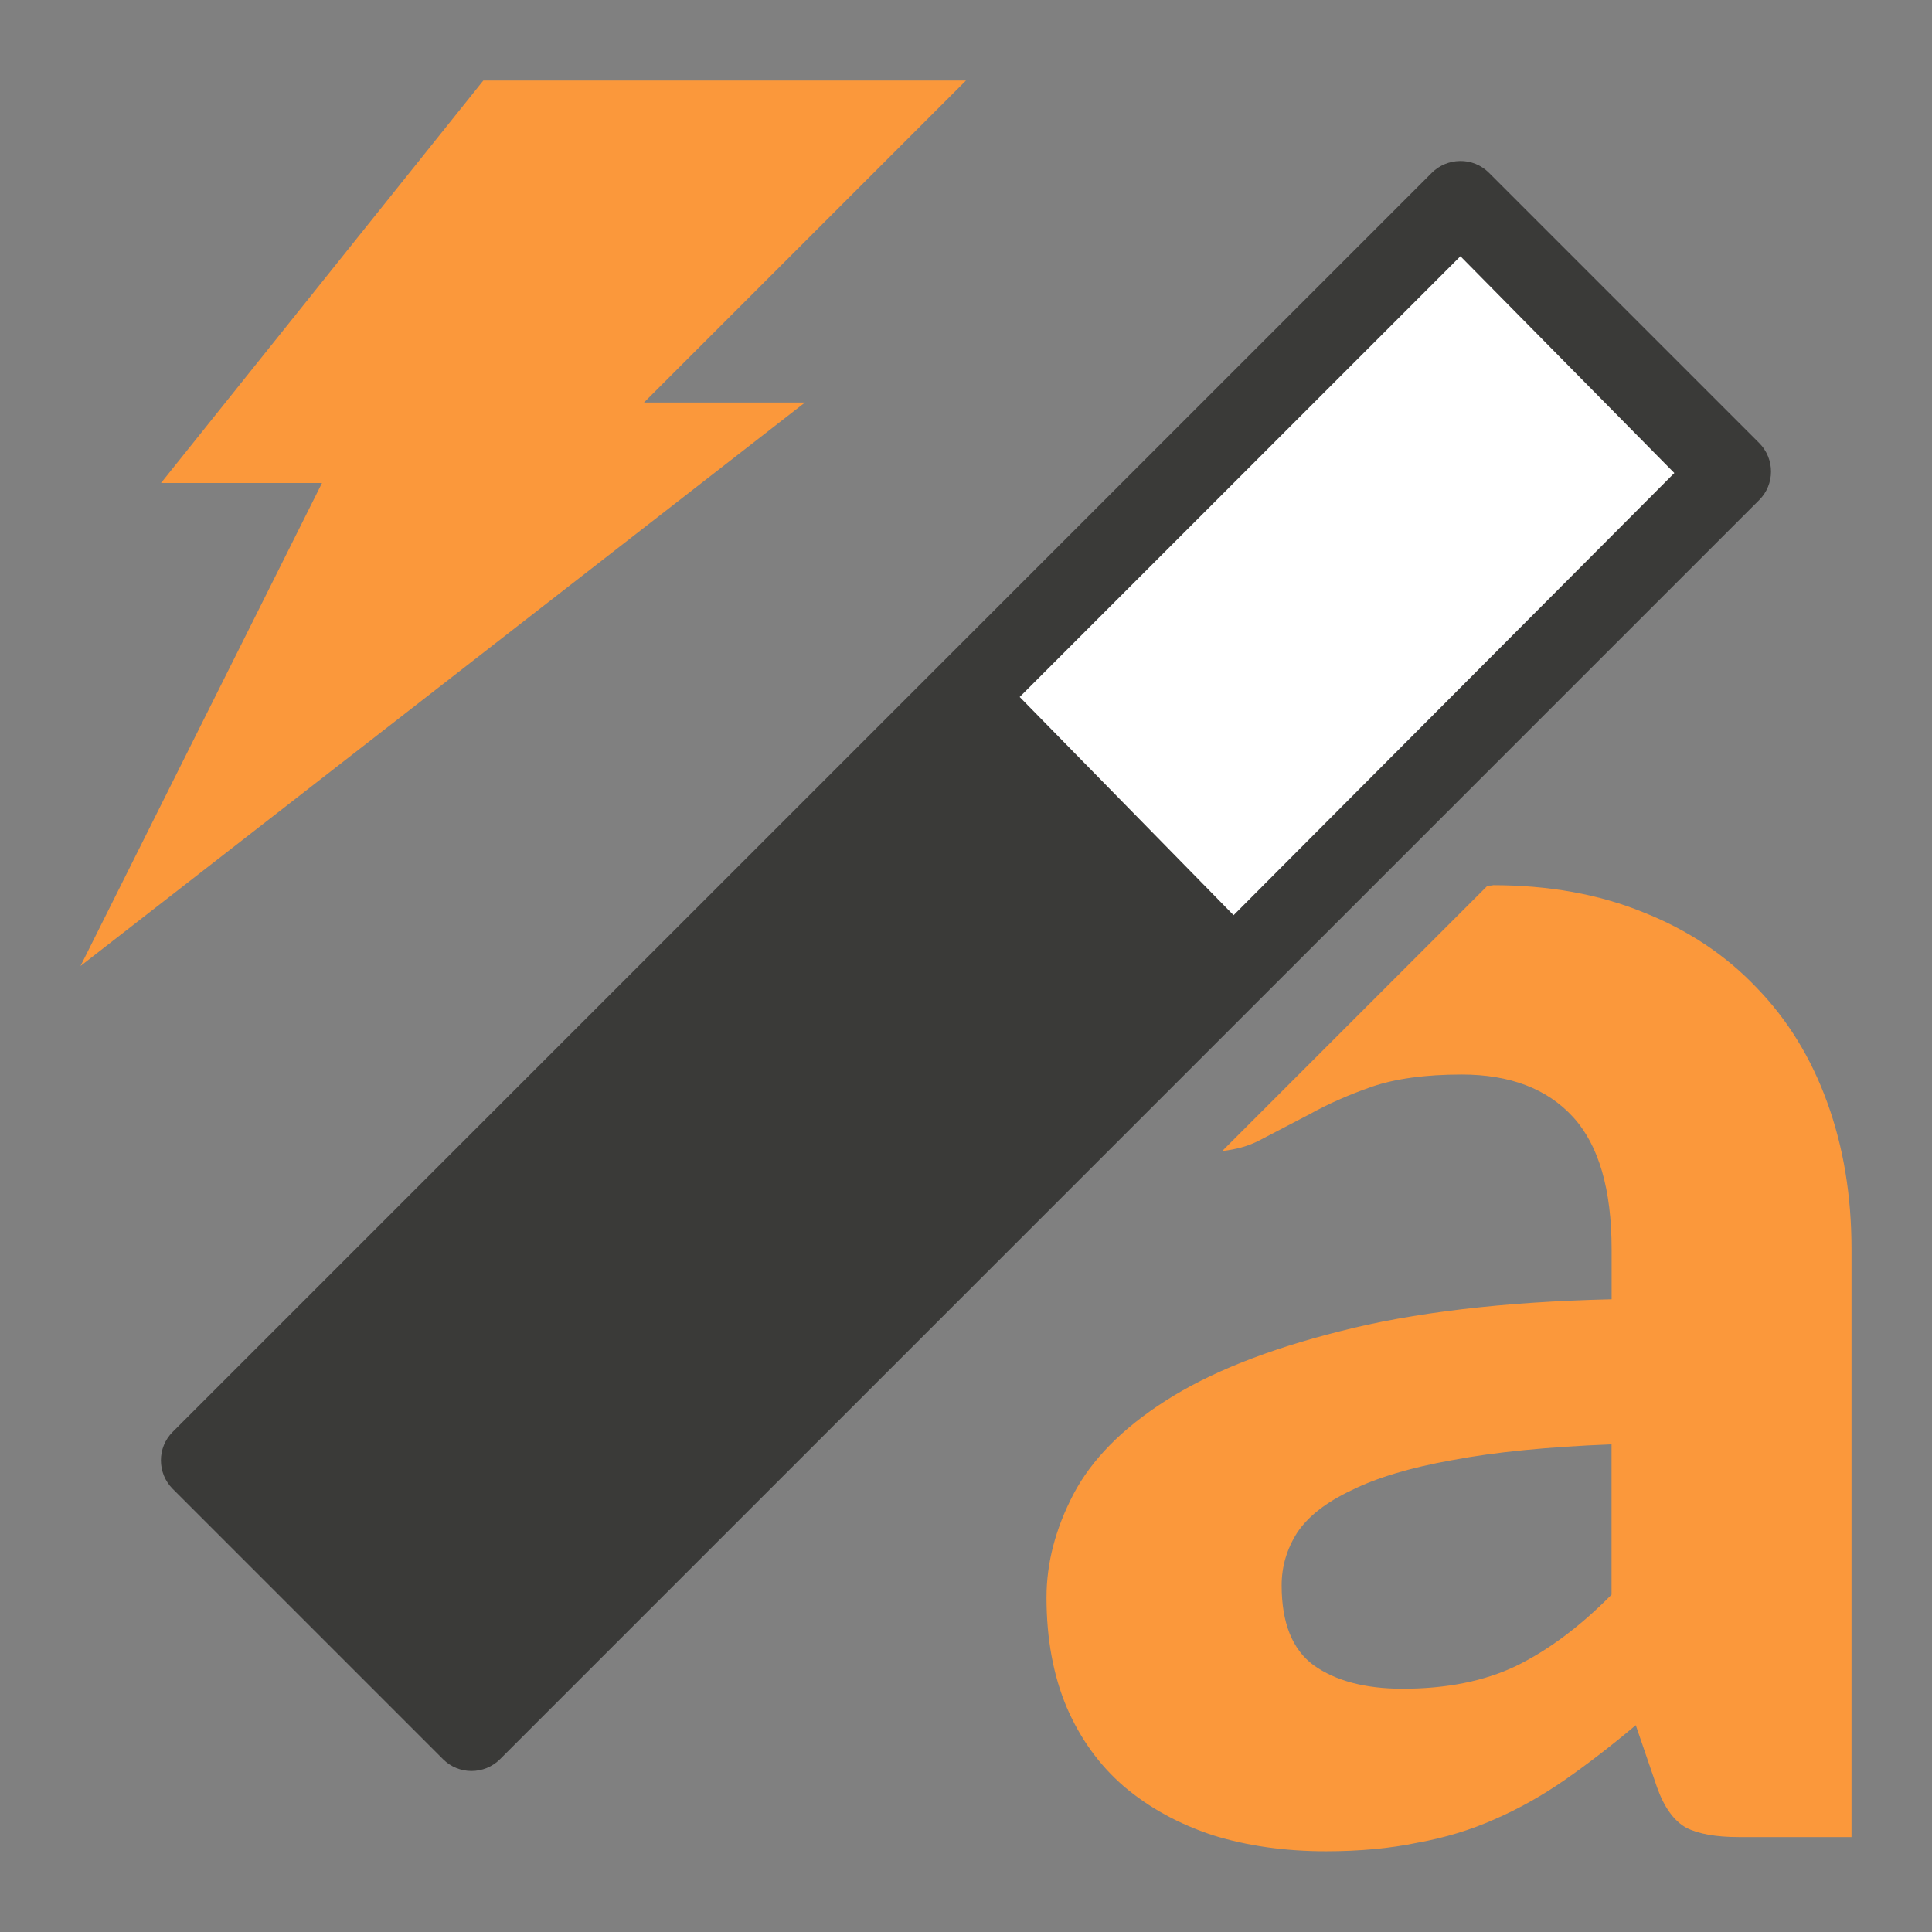<svg viewBox="0 0 24 24" xmlns="http://www.w3.org/2000/svg"><rect x="0" y="0" width="24" height="24" fill="#808080" stroke="none"/><path d="m18.541 11c-.021 0-.041.002-.062.002l-3.297 3.297c.166-.02.323-.059.463-.133.192-.101.401-.209.625-.326.224-.125.481-.239.77-.34.296-.101.668-.152 1.117-.152.601 0 1.062.177 1.383.527.321.351.48.899.48 1.646v.619c-1.346.031-2.472.165-3.377.398-.897.226-1.619.513-2.164.863-.537.343-.918.73-1.143 1.158-.224.428-.336.857-.336 1.285 0 .514.084.97.252 1.367.168.389.404.716.709.98.312.265.681.467 1.105.607.425.132.893.199 1.406.199.417 0 .794-.035 1.131-.105.345-.062.664-.159.961-.291.304-.132.597-.297.877-.492.28-.195.574-.421.879-.678l.264.771c.088.249.209.416.361.502.152.078.372.117.66.117h1.395v-7.303c0-.662-.1-1.269-.301-1.822-.2-.553-.492-1.029-.877-1.426-.385-.405-.853-.717-1.406-.936-.553-.226-1.178-.338-1.875-.338zm-3.961 1.072c-.358.223-.702.479-1.027.773l.094.16zm5.439 5.869v1.869c-.393.397-.789.692-1.189.887-.393.187-.861.281-1.406.281-.465 0-.835-.098-1.107-.293-.264-.195-.396-.525-.396-.992 0-.234.065-.452.193-.654.136-.203.359-.377.672-.525.312-.156.729-.282 1.25-.375.529-.101 1.191-.166 1.984-.197z" fill="#fb983b"/><path d="m18.135 2c-.131.002-.255.054-.348.146l-15.641 15.641c-.196.195-.196.513 0 .709l3.357 3.357c.195.196.513.196.709 0l15.641-15.641c.196-.195.196-.513 0-.709l-3.357-3.357c-.096-.096-.226-.149-.361-.146z" fill="#3a3a38"/><path d="m18.142 3.183-5.475 5.475 2.657 2.711 5.475-5.493z" fill="#fff"/><path d="m6.004 1h5.996l-4 4h2l-9 7 3-6h-2z" fill="#fb983b" fill-rule="evenodd"/></svg>